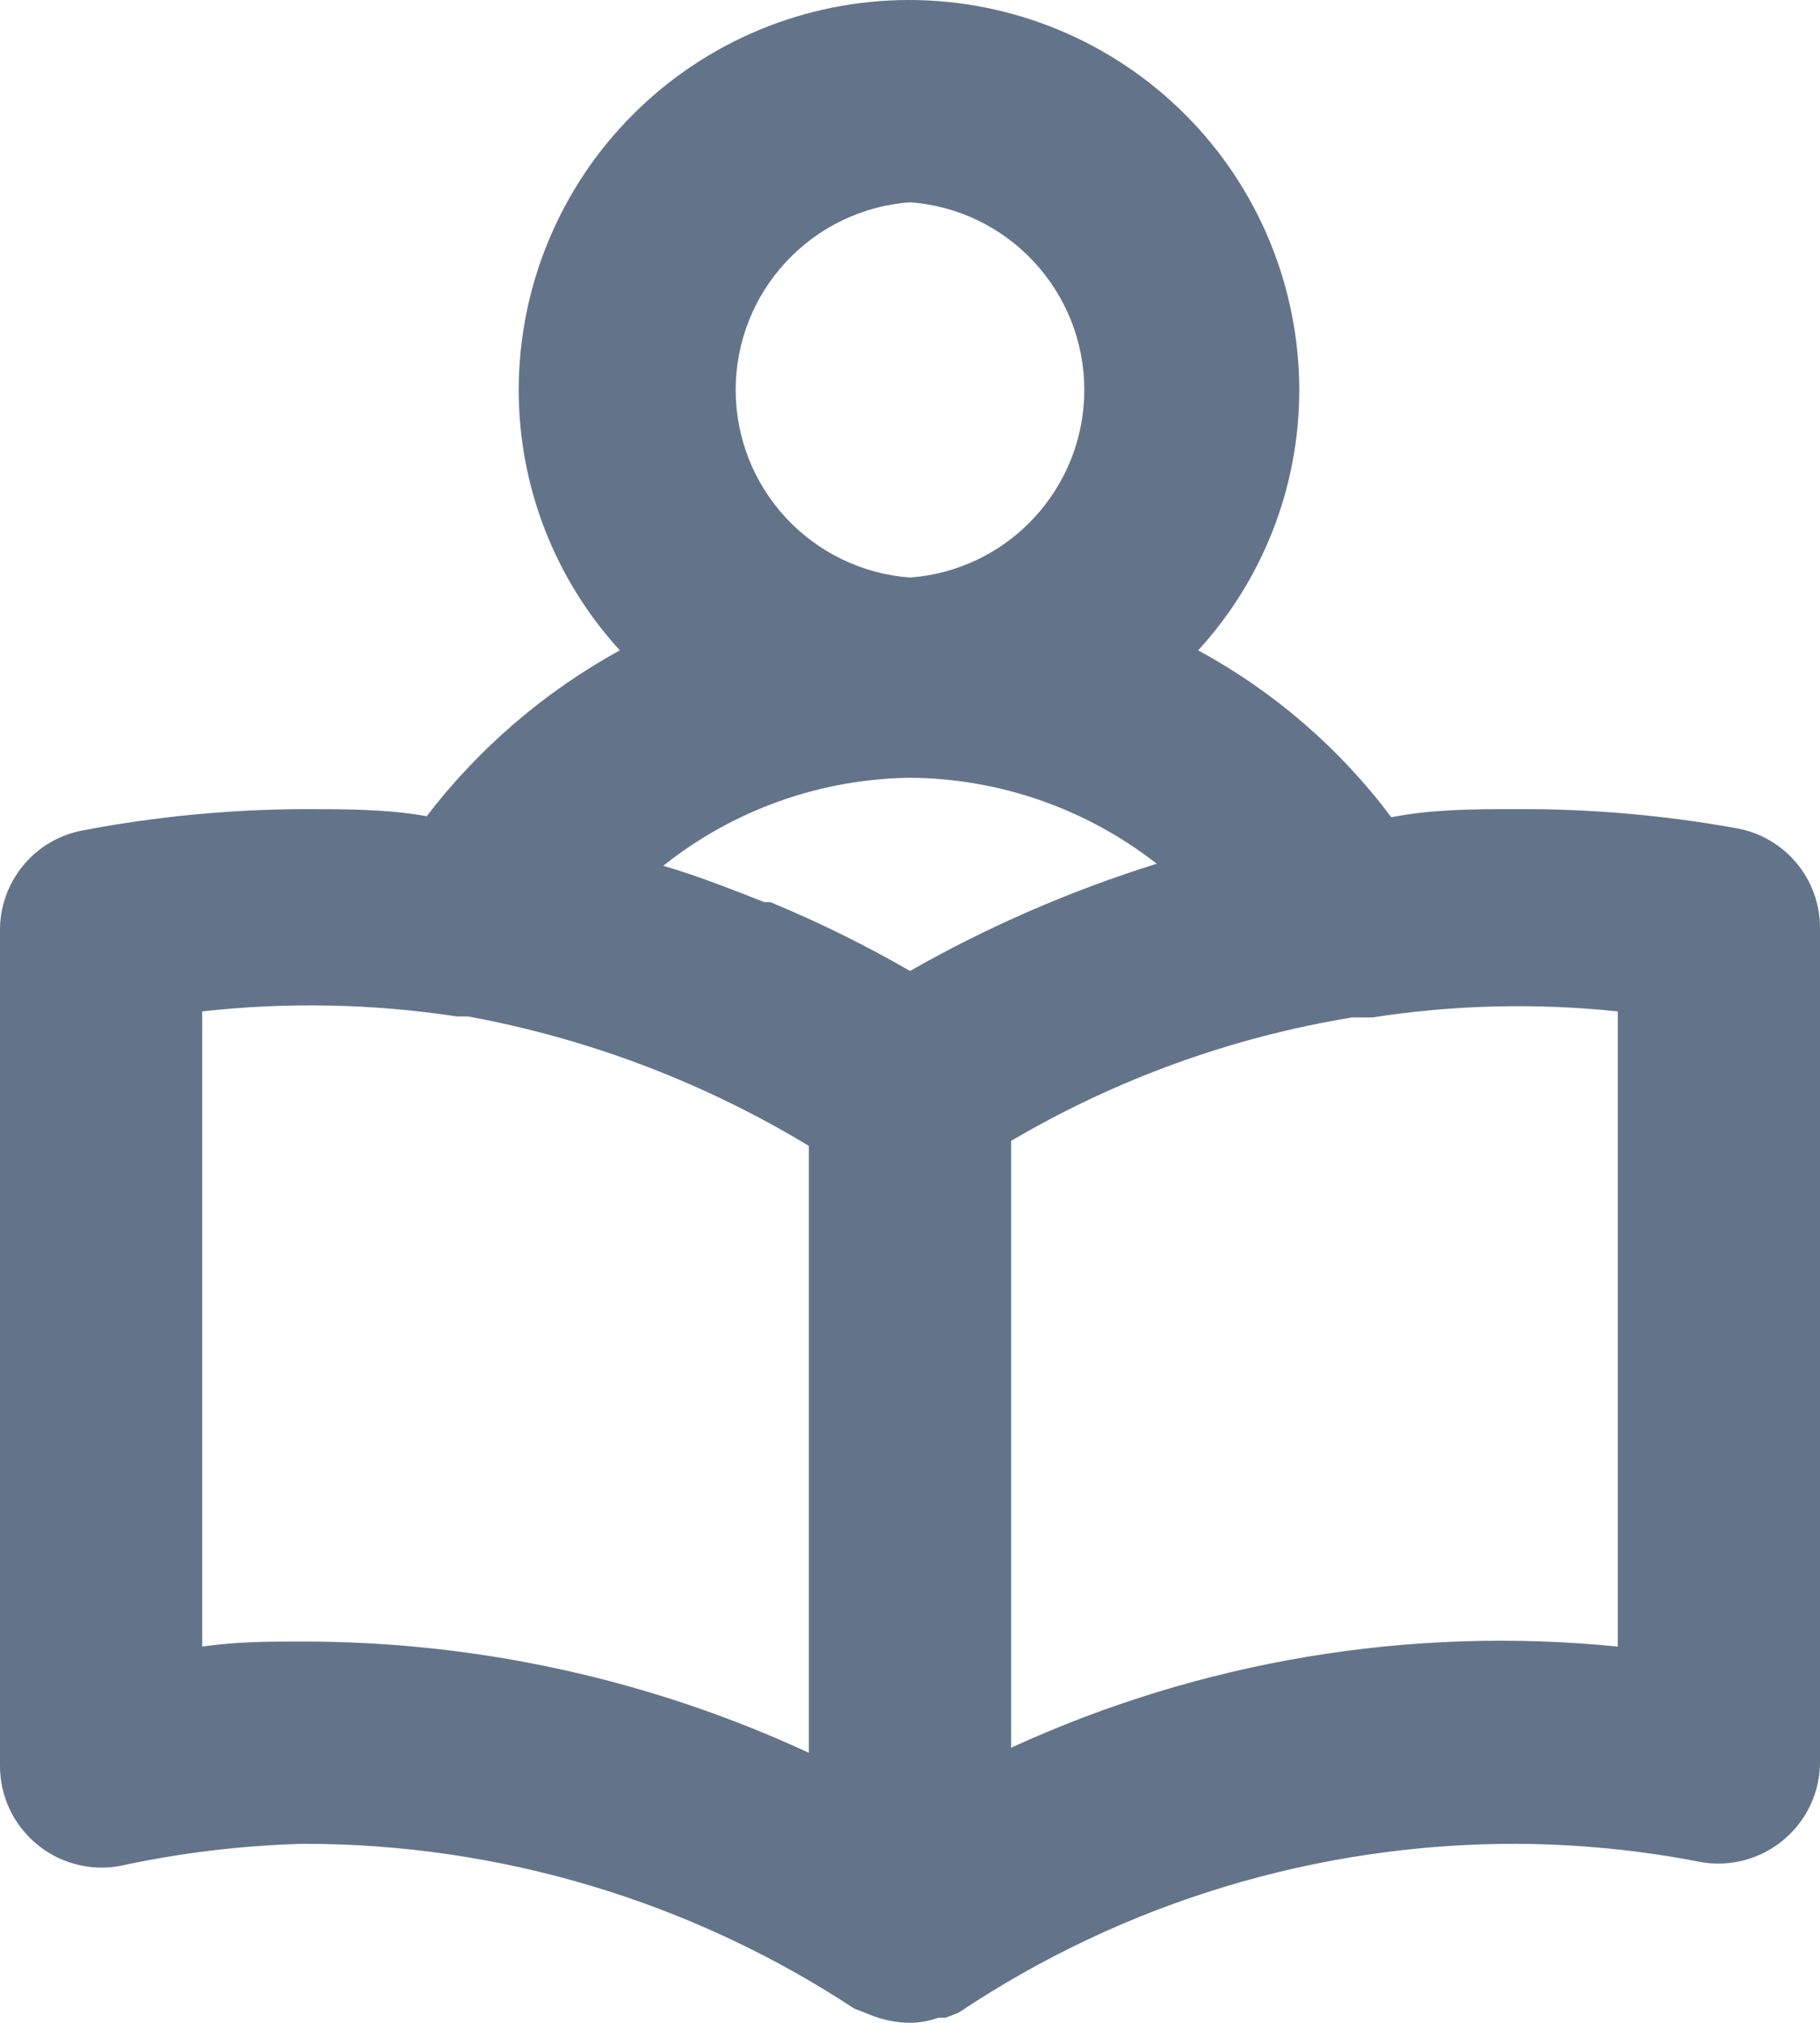 <svg width="18" height="20" viewBox="0 0 18 20" fill="none" xmlns="http://www.w3.org/2000/svg">
<path d="M17.18 8.19C16.461 8.06 15.731 7.996 15 8C14.58 8 14.17 8 13.76 8.08C13.25 7.399 12.598 6.836 11.85 6.43C12.493 5.728 12.849 4.811 12.85 3.86C12.85 2.836 12.444 1.854 11.72 1.131C10.996 0.407 10.014 0 8.99 0C7.966 0 6.985 0.407 6.261 1.131C5.537 1.854 5.13 2.836 5.13 3.86C5.131 4.811 5.488 5.728 6.13 6.43C5.387 6.838 4.736 7.397 4.22 8.07C3.83 8 3.42 8 3 8C2.269 8.003 1.539 8.073 0.82 8.21C0.587 8.253 0.377 8.376 0.227 8.56C0.077 8.743 -0.004 8.973 0 9.21V17.46C-0 17.607 0.032 17.752 0.094 17.885C0.156 18.018 0.247 18.136 0.36 18.23C0.472 18.325 0.604 18.393 0.746 18.431C0.887 18.469 1.036 18.476 1.18 18.45C1.779 18.32 2.388 18.246 3 18.23C4.937 18.228 6.832 18.795 8.45 19.86L8.58 19.91C8.713 19.968 8.856 19.998 9 20C9.096 19.999 9.19 19.982 9.28 19.95H9.35L9.48 19.9C11.113 18.807 13.035 18.226 15 18.23C15.611 18.233 16.22 18.293 16.82 18.41C16.965 18.436 17.113 18.429 17.255 18.391C17.396 18.353 17.528 18.285 17.64 18.19C17.753 18.096 17.844 17.978 17.906 17.845C17.968 17.712 18 17.567 18 17.42V9.17C17.999 8.937 17.917 8.711 17.767 8.532C17.617 8.353 17.41 8.232 17.18 8.19ZM9 2C9.469 2.034 9.907 2.245 10.226 2.589C10.546 2.933 10.724 3.385 10.724 3.855C10.724 4.325 10.546 4.777 10.226 5.121C9.907 5.465 9.469 5.676 9 5.71C8.532 5.676 8.094 5.465 7.774 5.121C7.454 4.777 7.276 4.325 7.276 3.855C7.276 3.385 7.454 2.933 7.774 2.589C8.094 2.245 8.532 2.034 9 2ZM8 17.33C6.433 16.605 4.727 16.23 3 16.23C2.67 16.23 2.34 16.23 2 16.28V10C2.839 9.906 3.686 9.923 4.52 10.05H4.63C5.822 10.269 6.964 10.703 8 11.33V17.33ZM9 9.6C8.555 9.343 8.094 9.116 7.62 8.92H7.56C7.23 8.79 6.9 8.66 6.56 8.56C7.254 8.007 8.113 7.701 9 7.69C9.885 7.696 10.743 7.995 11.44 8.54C10.591 8.805 9.773 9.16 9 9.6ZM16 16.28C13.947 16.074 11.876 16.419 10 17.28V11.28C11.039 10.669 12.181 10.255 13.37 10.06H13.57C14.374 9.935 15.191 9.915 16 10V16.28Z" fill="#63748A"/>
</svg>
